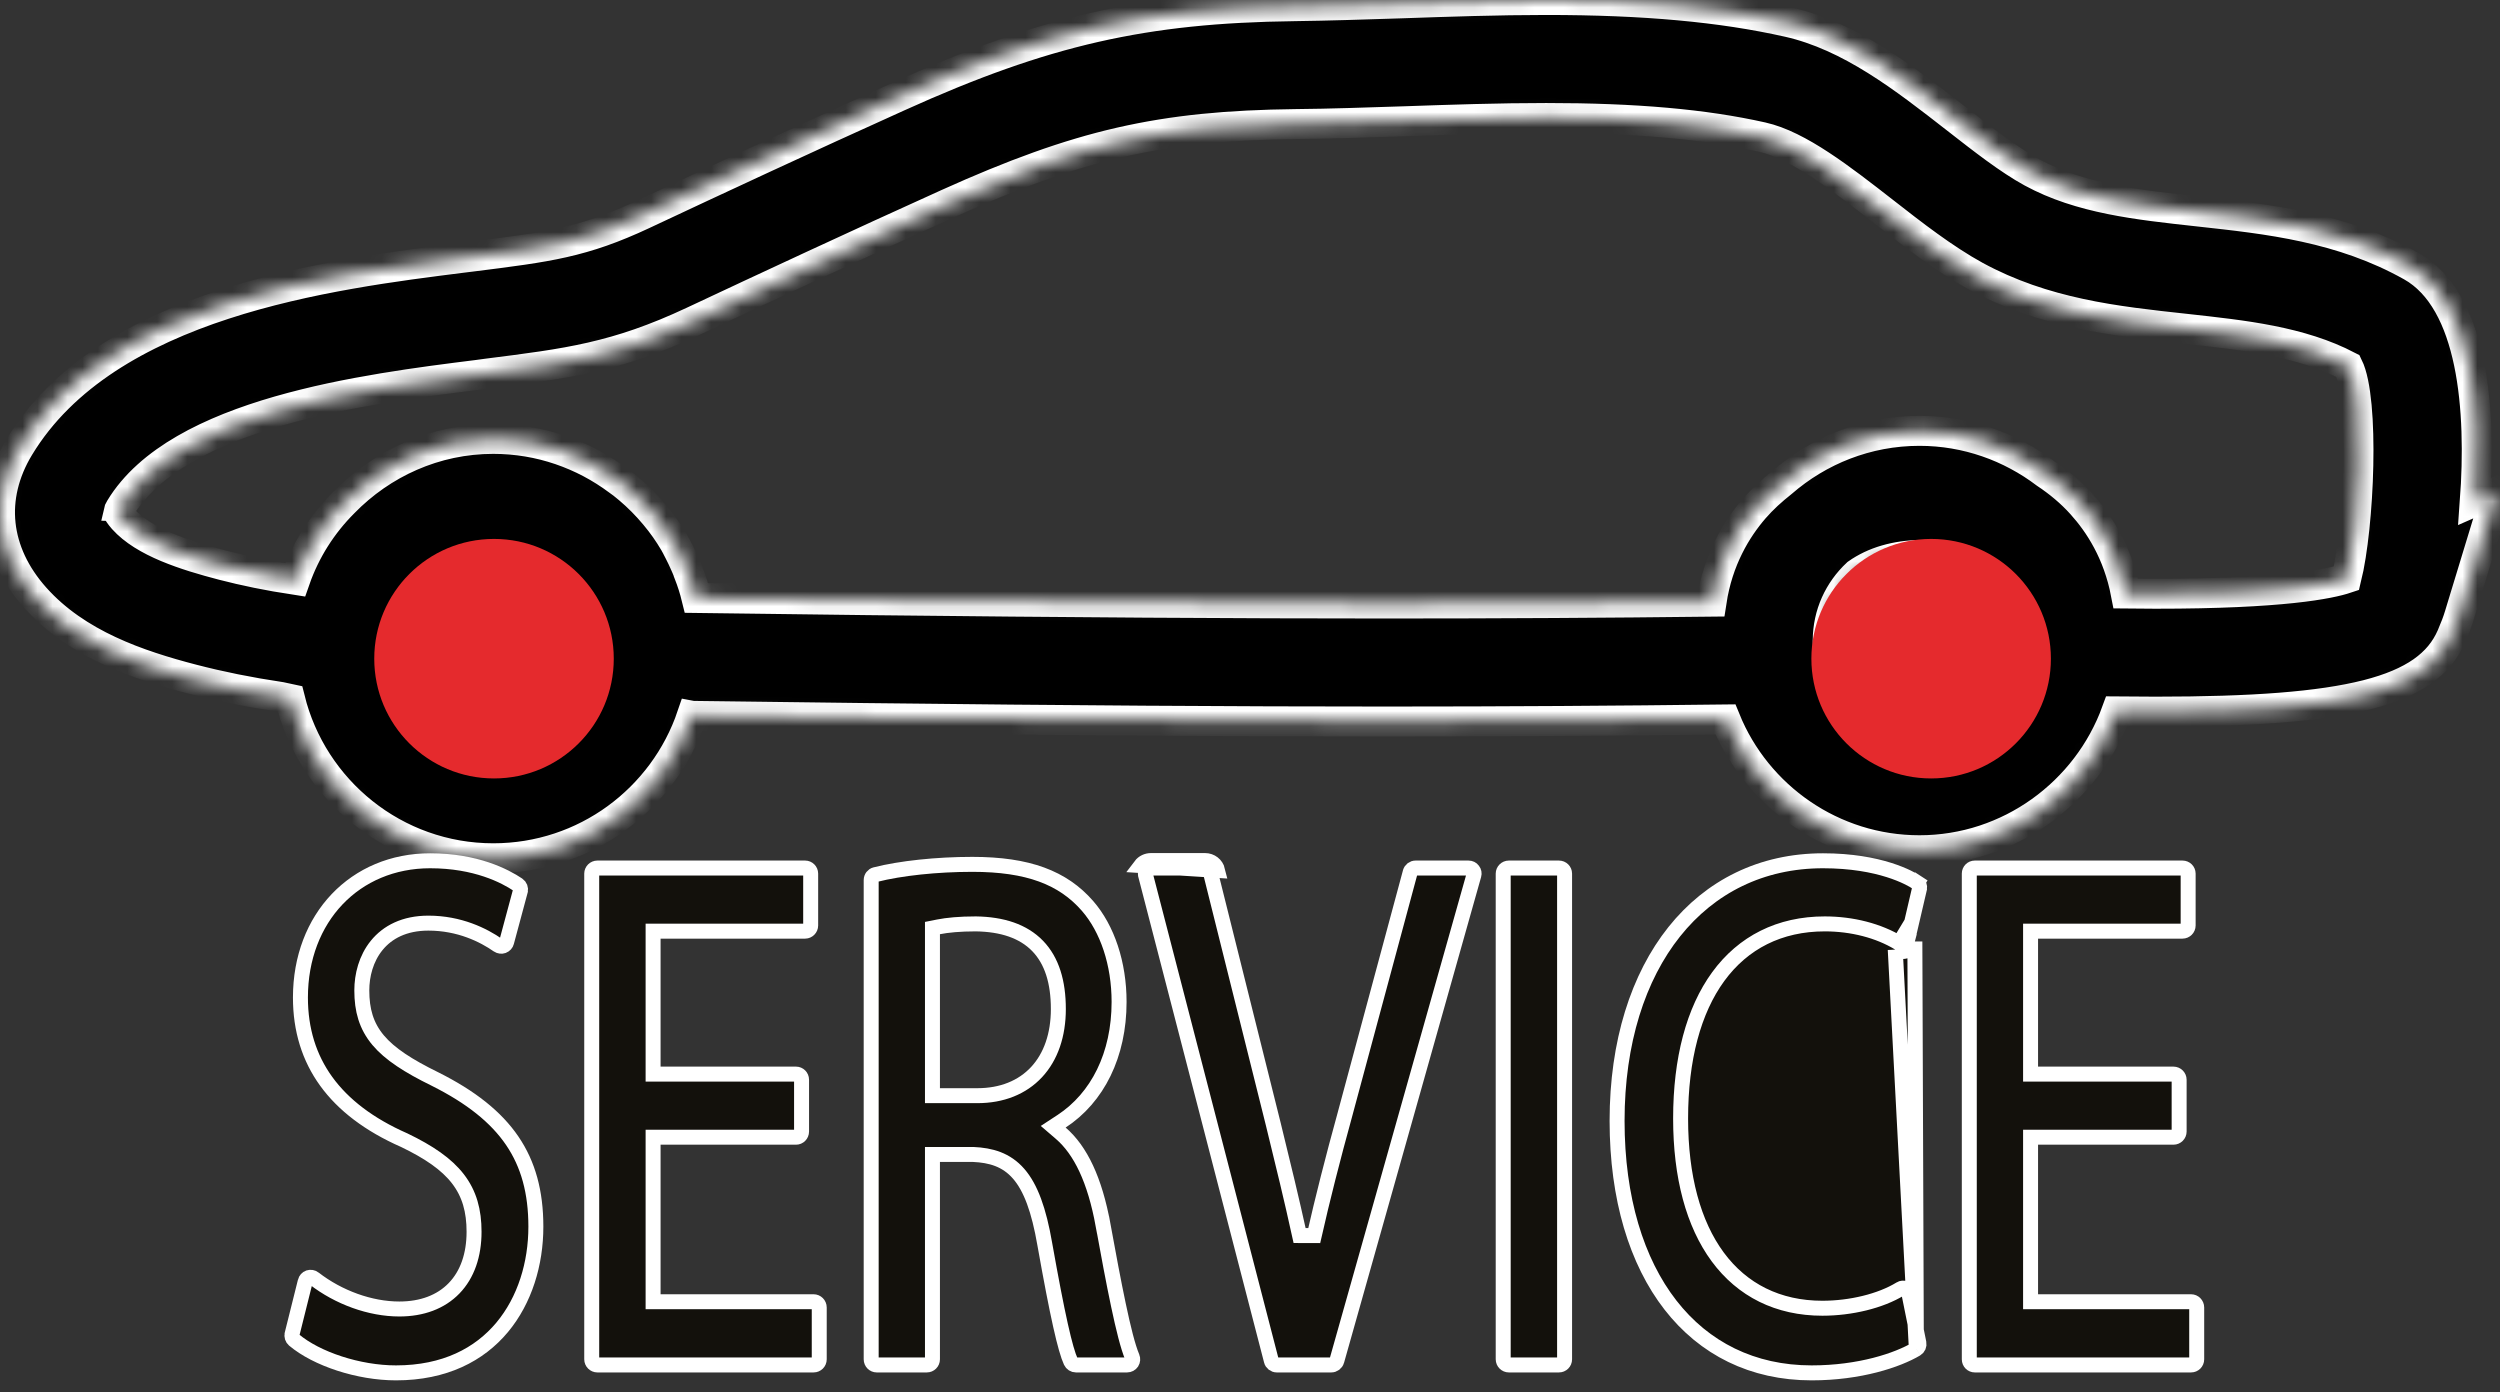 <svg width="167" height="93" viewBox="0 0 167 93" fill="none" xmlns="http://www.w3.org/2000/svg">
<rect x="0" y="0" width="167" height="93" fill="#333333" stroke="none"/>
<mask id="path-1-inside-1_107_11" fill="white">
<path d="M165.317 33.491C165.766 27.413 165.215 20.11 161.079 17.785C156.414 15.17 151.538 14.641 146.83 14.127C142.78 13.685 138.955 13.272 135.724 11.511C134.196 10.678 132.472 9.331 130.653 7.911C127.176 5.201 123.59 2.405 119.432 1.471C114.97 0.471 109.841 0 103.292 0C100.018 0 96.736 0.116 93.57 0.225C91.086 0.304 88.746 0.384 86.464 0.413C76.431 0.536 69.759 2.05 60.03 6.447C53.887 9.215 47.947 11.982 42.948 14.329C38.942 16.206 36.624 16.503 31.539 17.14L30.945 17.213C22.035 18.335 7.126 20.212 1.28 29.876C-0.741 33.223 -0.357 36.889 2.352 39.924C5.134 43.039 9.241 44.43 12.899 45.379C14.682 45.843 16.609 46.234 18.782 46.56C18.992 46.596 19.18 46.632 19.369 46.676C20.875 52.783 26.388 57.332 32.951 57.332C39.094 57.332 44.332 53.37 46.215 47.813L46.252 47.82C50.105 47.871 53.959 47.922 57.821 47.965C71.396 48.124 82.436 48.197 92.578 48.197C100.619 48.197 108.073 48.146 115.26 48.059C117.353 53.217 122.424 56.796 128.219 56.796C134.21 56.796 139.419 52.935 141.382 47.523C142.164 47.531 143.048 47.538 143.99 47.538C156.884 47.538 162.144 46.212 163.759 42.503V42.51L163.839 42.307C163.998 41.945 164.158 41.532 164.295 41.076L166.802 32.839L165.317 33.491ZM39.073 43.633C38.913 46.893 36.218 49.45 32.951 49.45C29.576 49.45 26.823 46.705 26.823 43.322V43.206C26.852 41.786 27.381 40.474 28.228 39.446C29.482 37.997 31.35 37.33 33.06 37.33C33.842 37.33 35.494 37.483 36.914 38.663C37.334 39.018 37.704 39.424 38.015 39.88C38.03 39.902 38.044 39.924 38.058 39.946C38.138 40.076 38.225 40.206 38.298 40.344C38.355 40.446 38.406 40.547 38.45 40.641C38.479 40.699 38.508 40.75 38.529 40.808C38.739 41.315 38.812 41.742 38.892 42.257C38.942 42.561 39 42.843 39.073 43.111C39.073 43.184 39.08 43.249 39.08 43.322C39.08 43.43 39.08 43.532 39.073 43.633V43.633ZM128.219 48.914C125.148 48.914 122.533 46.625 122.134 43.503C122.105 43.3 122.091 43.061 122.091 42.785C122.091 41.025 122.844 39.438 124.047 38.316C125.162 37.526 126.669 37.077 128.299 37.077C129.748 37.077 131.11 37.453 132.153 38.098C133.493 39.228 134.348 40.909 134.348 42.785C134.348 42.923 134.341 43.053 134.333 43.184L134.319 43.329C134.044 46.473 131.378 48.914 128.219 48.914ZM156.74 38.634C155.638 39.004 152.48 39.663 143.99 39.663C143.294 39.663 142.628 39.656 142.005 39.649C141.483 36.917 140.216 34.969 139.049 33.679C138.347 32.897 137.528 32.216 136.644 31.629C134.297 29.854 131.385 28.782 128.219 28.782C124.706 28.782 121.504 30.093 119.041 32.23C118.374 32.759 117.737 33.331 117.186 33.969C116.013 35.324 114.76 37.367 114.332 40.192C107.436 40.272 100.271 40.315 92.578 40.315C82.465 40.315 71.454 40.243 57.908 40.09C54.112 40.047 50.316 39.996 46.527 39.946C46.389 39.38 46.215 38.837 46.005 38.301C46.005 38.287 45.998 38.265 45.991 38.243C45.904 38.019 45.81 37.801 45.708 37.577C45.614 37.359 45.498 37.127 45.382 36.896C45.317 36.765 45.252 36.642 45.187 36.519C45.129 36.432 45.1 36.345 45.042 36.251C44.665 35.606 44.238 35.005 43.774 34.447C43.76 34.425 43.745 34.411 43.731 34.396C43.202 33.759 42.622 33.179 42.007 32.658C41.869 32.549 41.746 32.44 41.608 32.332C41.507 32.252 41.398 32.172 41.282 32.093C38.957 30.361 36.074 29.318 32.951 29.318C29.061 29.318 25.519 30.955 22.962 33.578C21.527 35.012 20.405 36.758 19.716 38.736C17.92 38.461 16.333 38.135 14.884 37.758C12.363 37.099 9.618 36.229 8.227 34.672C7.988 34.404 7.908 34.237 7.894 34.23C7.901 34.194 7.937 34.099 8.024 33.955C11.893 27.558 24.439 25.978 31.93 25.037L32.517 24.957C37.914 24.276 41.166 23.87 46.295 21.465C51.265 19.132 57.169 16.38 63.275 13.62C72.099 9.642 77.532 8.396 86.551 8.288C88.92 8.266 91.31 8.179 93.838 8.099C96.939 7.991 100.148 7.882 103.292 7.882C109.247 7.882 113.825 8.288 117.708 9.157C120.142 9.7 123.018 11.946 125.807 14.119C127.799 15.677 129.857 17.278 131.95 18.43C136.55 20.936 141.338 21.458 145.975 21.958C149.93 22.392 153.675 22.798 156.855 24.457C157.964 26.71 157.602 35.157 156.74 38.634V38.634Z"/>
</mask>
<path d="M165.317 33.491C165.766 27.413 165.215 20.11 161.079 17.785C156.414 15.17 151.538 14.641 146.83 14.127C142.78 13.685 138.955 13.272 135.724 11.511C134.196 10.678 132.472 9.331 130.653 7.911C127.176 5.201 123.59 2.405 119.432 1.471C114.97 0.471 109.841 0 103.292 0C100.018 0 96.736 0.116 93.57 0.225C91.086 0.304 88.746 0.384 86.464 0.413C76.431 0.536 69.759 2.05 60.03 6.447C53.887 9.215 47.947 11.982 42.948 14.329C38.942 16.206 36.624 16.503 31.539 17.14L30.945 17.213C22.035 18.335 7.126 20.212 1.28 29.876C-0.741 33.223 -0.357 36.889 2.352 39.924C5.134 43.039 9.241 44.43 12.899 45.379C14.682 45.843 16.609 46.234 18.782 46.56C18.992 46.596 19.18 46.632 19.369 46.676C20.875 52.783 26.388 57.332 32.951 57.332C39.094 57.332 44.332 53.37 46.215 47.813L46.252 47.82C50.105 47.871 53.959 47.922 57.821 47.965C71.396 48.124 82.436 48.197 92.578 48.197C100.619 48.197 108.073 48.146 115.26 48.059C117.353 53.217 122.424 56.796 128.219 56.796C134.21 56.796 139.419 52.935 141.382 47.523C142.164 47.531 143.048 47.538 143.99 47.538C156.884 47.538 162.144 46.212 163.759 42.503V42.51L163.839 42.307C163.998 41.945 164.158 41.532 164.295 41.076L166.802 32.839L165.317 33.491ZM39.073 43.633C38.913 46.893 36.218 49.45 32.951 49.45C29.576 49.45 26.823 46.705 26.823 43.322V43.206C26.852 41.786 27.381 40.474 28.228 39.446C29.482 37.997 31.35 37.33 33.06 37.33C33.842 37.33 35.494 37.483 36.914 38.663C37.334 39.018 37.704 39.424 38.015 39.88C38.03 39.902 38.044 39.924 38.058 39.946C38.138 40.076 38.225 40.206 38.298 40.344C38.355 40.446 38.406 40.547 38.45 40.641C38.479 40.699 38.508 40.75 38.529 40.808C38.739 41.315 38.812 41.742 38.892 42.257C38.942 42.561 39 42.843 39.073 43.111C39.073 43.184 39.08 43.249 39.08 43.322C39.08 43.43 39.08 43.532 39.073 43.633V43.633ZM128.219 48.914C125.148 48.914 122.533 46.625 122.134 43.503C122.105 43.3 122.091 43.061 122.091 42.785C122.091 41.025 122.844 39.438 124.047 38.316C125.162 37.526 126.669 37.077 128.299 37.077C129.748 37.077 131.11 37.453 132.153 38.098C133.493 39.228 134.348 40.909 134.348 42.785C134.348 42.923 134.341 43.053 134.333 43.184L134.319 43.329C134.044 46.473 131.378 48.914 128.219 48.914ZM156.74 38.634C155.638 39.004 152.48 39.663 143.99 39.663C143.294 39.663 142.628 39.656 142.005 39.649C141.483 36.917 140.216 34.969 139.049 33.679C138.347 32.897 137.528 32.216 136.644 31.629C134.297 29.854 131.385 28.782 128.219 28.782C124.706 28.782 121.504 30.093 119.041 32.23C118.374 32.759 117.737 33.331 117.186 33.969C116.013 35.324 114.76 37.367 114.332 40.192C107.436 40.272 100.271 40.315 92.578 40.315C82.465 40.315 71.454 40.243 57.908 40.09C54.112 40.047 50.316 39.996 46.527 39.946C46.389 39.38 46.215 38.837 46.005 38.301C46.005 38.287 45.998 38.265 45.991 38.243C45.904 38.019 45.81 37.801 45.708 37.577C45.614 37.359 45.498 37.127 45.382 36.896C45.317 36.765 45.252 36.642 45.187 36.519C45.129 36.432 45.1 36.345 45.042 36.251C44.665 35.606 44.238 35.005 43.774 34.447C43.76 34.425 43.745 34.411 43.731 34.396C43.202 33.759 42.622 33.179 42.007 32.658C41.869 32.549 41.746 32.44 41.608 32.332C41.507 32.252 41.398 32.172 41.282 32.093C38.957 30.361 36.074 29.318 32.951 29.318C29.061 29.318 25.519 30.955 22.962 33.578C21.527 35.012 20.405 36.758 19.716 38.736C17.92 38.461 16.333 38.135 14.884 37.758C12.363 37.099 9.618 36.229 8.227 34.672C7.988 34.404 7.908 34.237 7.894 34.23C7.901 34.194 7.937 34.099 8.024 33.955C11.893 27.558 24.439 25.978 31.93 25.037L32.517 24.957C37.914 24.276 41.166 23.87 46.295 21.465C51.265 19.132 57.169 16.38 63.275 13.62C72.099 9.642 77.532 8.396 86.551 8.288C88.92 8.266 91.31 8.179 93.838 8.099C96.939 7.991 100.148 7.882 103.292 7.882C109.247 7.882 113.825 8.288 117.708 9.157C120.142 9.7 123.018 11.946 125.807 14.119C127.799 15.677 129.857 17.278 131.95 18.43C136.55 20.936 141.338 21.458 145.975 21.958C149.93 22.392 153.675 22.798 156.855 24.457C157.964 26.71 157.602 35.157 156.74 38.634V38.634Z" fill="black" stroke="white" stroke-width="2" mask="url(#path-1-inside-1_107_11)"/>
<path d="M33.843 62.926L33.841 62.934L33.839 62.941C33.816 63.04 33.733 63.14 33.609 63.188C33.502 63.226 33.374 63.213 33.266 63.142C32.297 62.466 30.694 61.665 28.617 61.665C27.02 61.665 25.885 62.261 25.16 63.156C24.448 64.035 24.169 65.153 24.169 66.157C24.169 67.473 24.46 68.532 25.263 69.488C26.043 70.415 27.273 71.204 29.047 72.074C31.463 73.282 33.14 74.621 34.217 76.202C35.289 77.777 35.796 79.637 35.796 81.942C35.796 84.403 35.062 86.849 33.541 88.67C32.03 90.478 29.713 91.708 26.451 91.708C23.957 91.708 21.147 90.778 19.632 89.502C19.524 89.408 19.476 89.262 19.511 89.118C19.511 89.118 19.511 89.118 19.511 89.117L20.387 85.609C20.387 85.609 20.387 85.608 20.387 85.608C20.42 85.479 20.515 85.379 20.62 85.343C20.748 85.301 20.883 85.326 20.978 85.401L20.979 85.402C22.616 86.673 24.736 87.441 26.676 87.441C28.186 87.441 29.45 86.972 30.335 86.054C31.218 85.139 31.667 83.837 31.667 82.283C31.667 80.888 31.361 79.745 30.587 78.743C29.826 77.758 28.649 76.958 27.009 76.167L27.001 76.164L26.993 76.16C24.663 75.133 22.936 73.815 21.792 72.235C20.652 70.66 20.069 68.796 20.069 66.635C20.069 61.302 23.722 57.5 28.733 57.5C31.788 57.5 33.736 58.517 34.604 59.102C34.742 59.195 34.801 59.363 34.762 59.508C34.762 59.508 34.762 59.508 34.762 59.509L33.843 62.926Z" fill="#13110C" stroke="white"/>
<path d="M43.627 86.456V86.956H44.127H54.348C54.552 86.956 54.725 87.125 54.725 87.34V90.802C54.725 91.012 54.557 91.179 54.348 91.179H39.904C39.699 91.179 39.527 91.009 39.527 90.802V58.355C39.527 58.158 39.696 57.985 39.904 57.985H53.783C53.985 57.985 54.153 58.153 54.153 58.355V61.825C54.153 62.032 53.98 62.201 53.783 62.201H44.127H43.627V62.701V71.25V71.75H44.127H53.175C53.374 71.75 53.544 71.914 53.544 72.126V75.589C53.544 75.801 53.374 75.966 53.175 75.966H44.127H43.627V76.466V86.456Z" fill="#13110C" stroke="white"/>
<path d="M70.91 74.903L70.354 75.267L70.858 75.7C72.18 76.837 73.134 78.819 73.684 81.829L74.175 81.74L73.684 81.83C74.038 83.771 74.387 85.646 74.714 87.193C75.037 88.723 75.348 89.982 75.635 90.657L75.635 90.657L75.638 90.665C75.682 90.763 75.675 90.902 75.605 91.013C75.537 91.114 75.417 91.179 75.291 91.179H71.872C71.726 91.179 71.595 91.096 71.529 90.955C71.347 90.559 71.125 89.805 70.839 88.52C70.555 87.247 70.216 85.49 69.793 83.117C69.398 80.819 68.849 79.333 68.05 78.412C67.219 77.454 66.179 77.172 65.013 77.118L65.002 77.118H64.99H62.788H62.288V77.618V90.802C62.288 91.012 62.12 91.179 61.911 91.179H58.565C58.365 91.179 58.195 91.014 58.195 90.802V58.789C58.195 58.611 58.316 58.464 58.466 58.427L58.466 58.427L58.47 58.426C60.157 57.997 62.577 57.739 64.954 57.739C68.673 57.739 71.001 58.628 72.647 60.516C73.97 62.035 74.755 64.365 74.755 66.925C74.755 70.463 73.322 73.324 70.91 74.903ZM62.288 72.691V73.191H62.788H65.294C66.921 73.191 68.288 72.644 69.246 71.613C70.199 70.585 70.698 69.131 70.698 67.403C70.698 65.61 70.27 64.178 69.314 63.19C68.355 62.2 66.95 61.742 65.186 61.716L65.186 61.716H65.178C64.113 61.716 63.274 61.797 62.69 61.914L62.288 61.994V62.404V72.691Z" fill="#13110C" stroke="white"/>
<path d="M94.203 58.26L94.204 58.258C94.246 58.097 94.392 57.985 94.561 57.985H98.096C98.224 57.985 98.326 58.041 98.384 58.122L98.391 58.133L98.4 58.144C98.466 58.227 98.49 58.341 98.457 58.451L98.457 58.451L98.455 58.458L89.3 90.9C89.3 90.901 89.299 90.902 89.299 90.903C89.25 91.065 89.101 91.179 88.932 91.179H85.288C85.116 91.179 84.965 91.057 84.926 90.901L84.926 90.901L84.925 90.894L76.522 58.451C76.522 58.45 76.522 58.45 76.522 58.449C76.495 58.339 76.518 58.221 76.594 58.123L76.594 58.123L76.595 58.121C76.654 58.043 76.764 57.985 76.885 57.985H80.5C80.671 57.985 80.815 58.099 80.854 58.262L80.854 58.262L80.855 58.266L85.064 75.129C85.064 75.129 85.064 75.129 85.064 75.13C85.694 77.694 86.294 80.166 86.814 82.535L87.79 82.538C88.331 80.149 89.01 77.462 89.871 74.338L89.871 74.336L94.203 58.26ZM76.885 57.485C76.617 57.485 76.356 57.608 76.197 57.819L81.34 58.145C81.246 57.753 80.898 57.485 80.5 57.485H76.885Z" fill="#13110C" stroke="white"/>
<path d="M100.791 57.985H104.137C104.349 57.985 104.514 58.155 104.514 58.355V90.802C104.514 91.012 104.347 91.179 104.137 91.179H100.791C100.586 91.179 100.414 91.009 100.414 90.802V58.355C100.414 58.158 100.583 57.985 100.791 57.985Z" fill="#13110C" stroke="white"/>
<path d="M128.013 90.112L128.014 90.111C128.142 90.035 128.216 89.875 128.183 89.712L127.503 86.346C127.503 86.346 127.503 86.346 127.503 86.345C127.478 86.225 127.4 86.127 127.283 86.076C127.157 86.024 127.031 86.042 126.956 86.091L126.949 86.096L126.942 86.1C125.614 86.913 123.627 87.39 121.734 87.39C118.774 87.39 116.38 86.183 114.742 83.96C113.117 81.755 112.265 78.595 112.265 74.72C112.265 70.741 113.129 67.498 114.779 65.236C116.443 62.956 118.878 61.716 121.893 61.716C123.723 61.716 125.489 62.169 126.861 63.006M128.013 90.112L126.602 63.433M128.013 90.112C126.745 90.864 124.22 91.708 121.017 91.708C117.069 91.708 113.841 90.076 111.588 87.18C109.325 84.272 108.021 80.057 108.021 74.872C108.021 69.611 109.43 65.261 111.842 62.238C114.247 59.224 117.667 57.5 121.777 57.5C125.589 57.5 127.588 58.647 128.065 58.961L128.34 58.543L128.07 58.964C128.188 59.039 128.258 59.199 128.222 59.359C128.222 59.36 128.222 59.36 128.222 59.361L127.428 62.768M128.013 90.112L127.913 62.89M126.861 63.006C126.862 63.006 126.862 63.006 126.862 63.006L126.602 63.433M126.861 63.006C126.861 63.006 126.861 63.005 126.861 63.005L126.602 63.433M126.861 63.006C126.972 63.072 127.094 63.081 127.199 63.037C127.307 62.992 127.392 62.898 127.428 62.768M126.602 63.433C126.841 63.578 127.13 63.607 127.391 63.498C127.652 63.389 127.841 63.165 127.913 62.89M127.428 62.768L127.426 62.776L127.913 62.89M127.428 62.768C127.428 62.766 127.429 62.764 127.429 62.763L127.913 62.89" fill="#13110C" stroke="white"/>
<path d="M135.642 86.456V86.956H136.142H146.363C146.567 86.956 146.74 87.125 146.74 87.34V90.802C146.74 91.012 146.573 91.179 146.363 91.179H131.919C131.715 91.179 131.549 91.017 131.549 90.802V58.355C131.549 58.15 131.712 57.985 131.919 57.985H145.791C146.003 57.985 146.168 58.155 146.168 58.355V61.825C146.168 62.029 145.998 62.201 145.791 62.201H136.142H135.642V62.701V71.25V71.75H136.142H145.19C145.394 71.75 145.566 71.92 145.566 72.126V75.589C145.566 75.796 145.394 75.966 145.19 75.966H136.142H135.642V76.466V86.456Z" fill="#13110C" stroke="white"/>
<circle cx="33" cy="44" r="8" fill="#E52A2D"/>
<circle cx="129" cy="44" r="8" fill="#E52A2D"/>
</svg>
